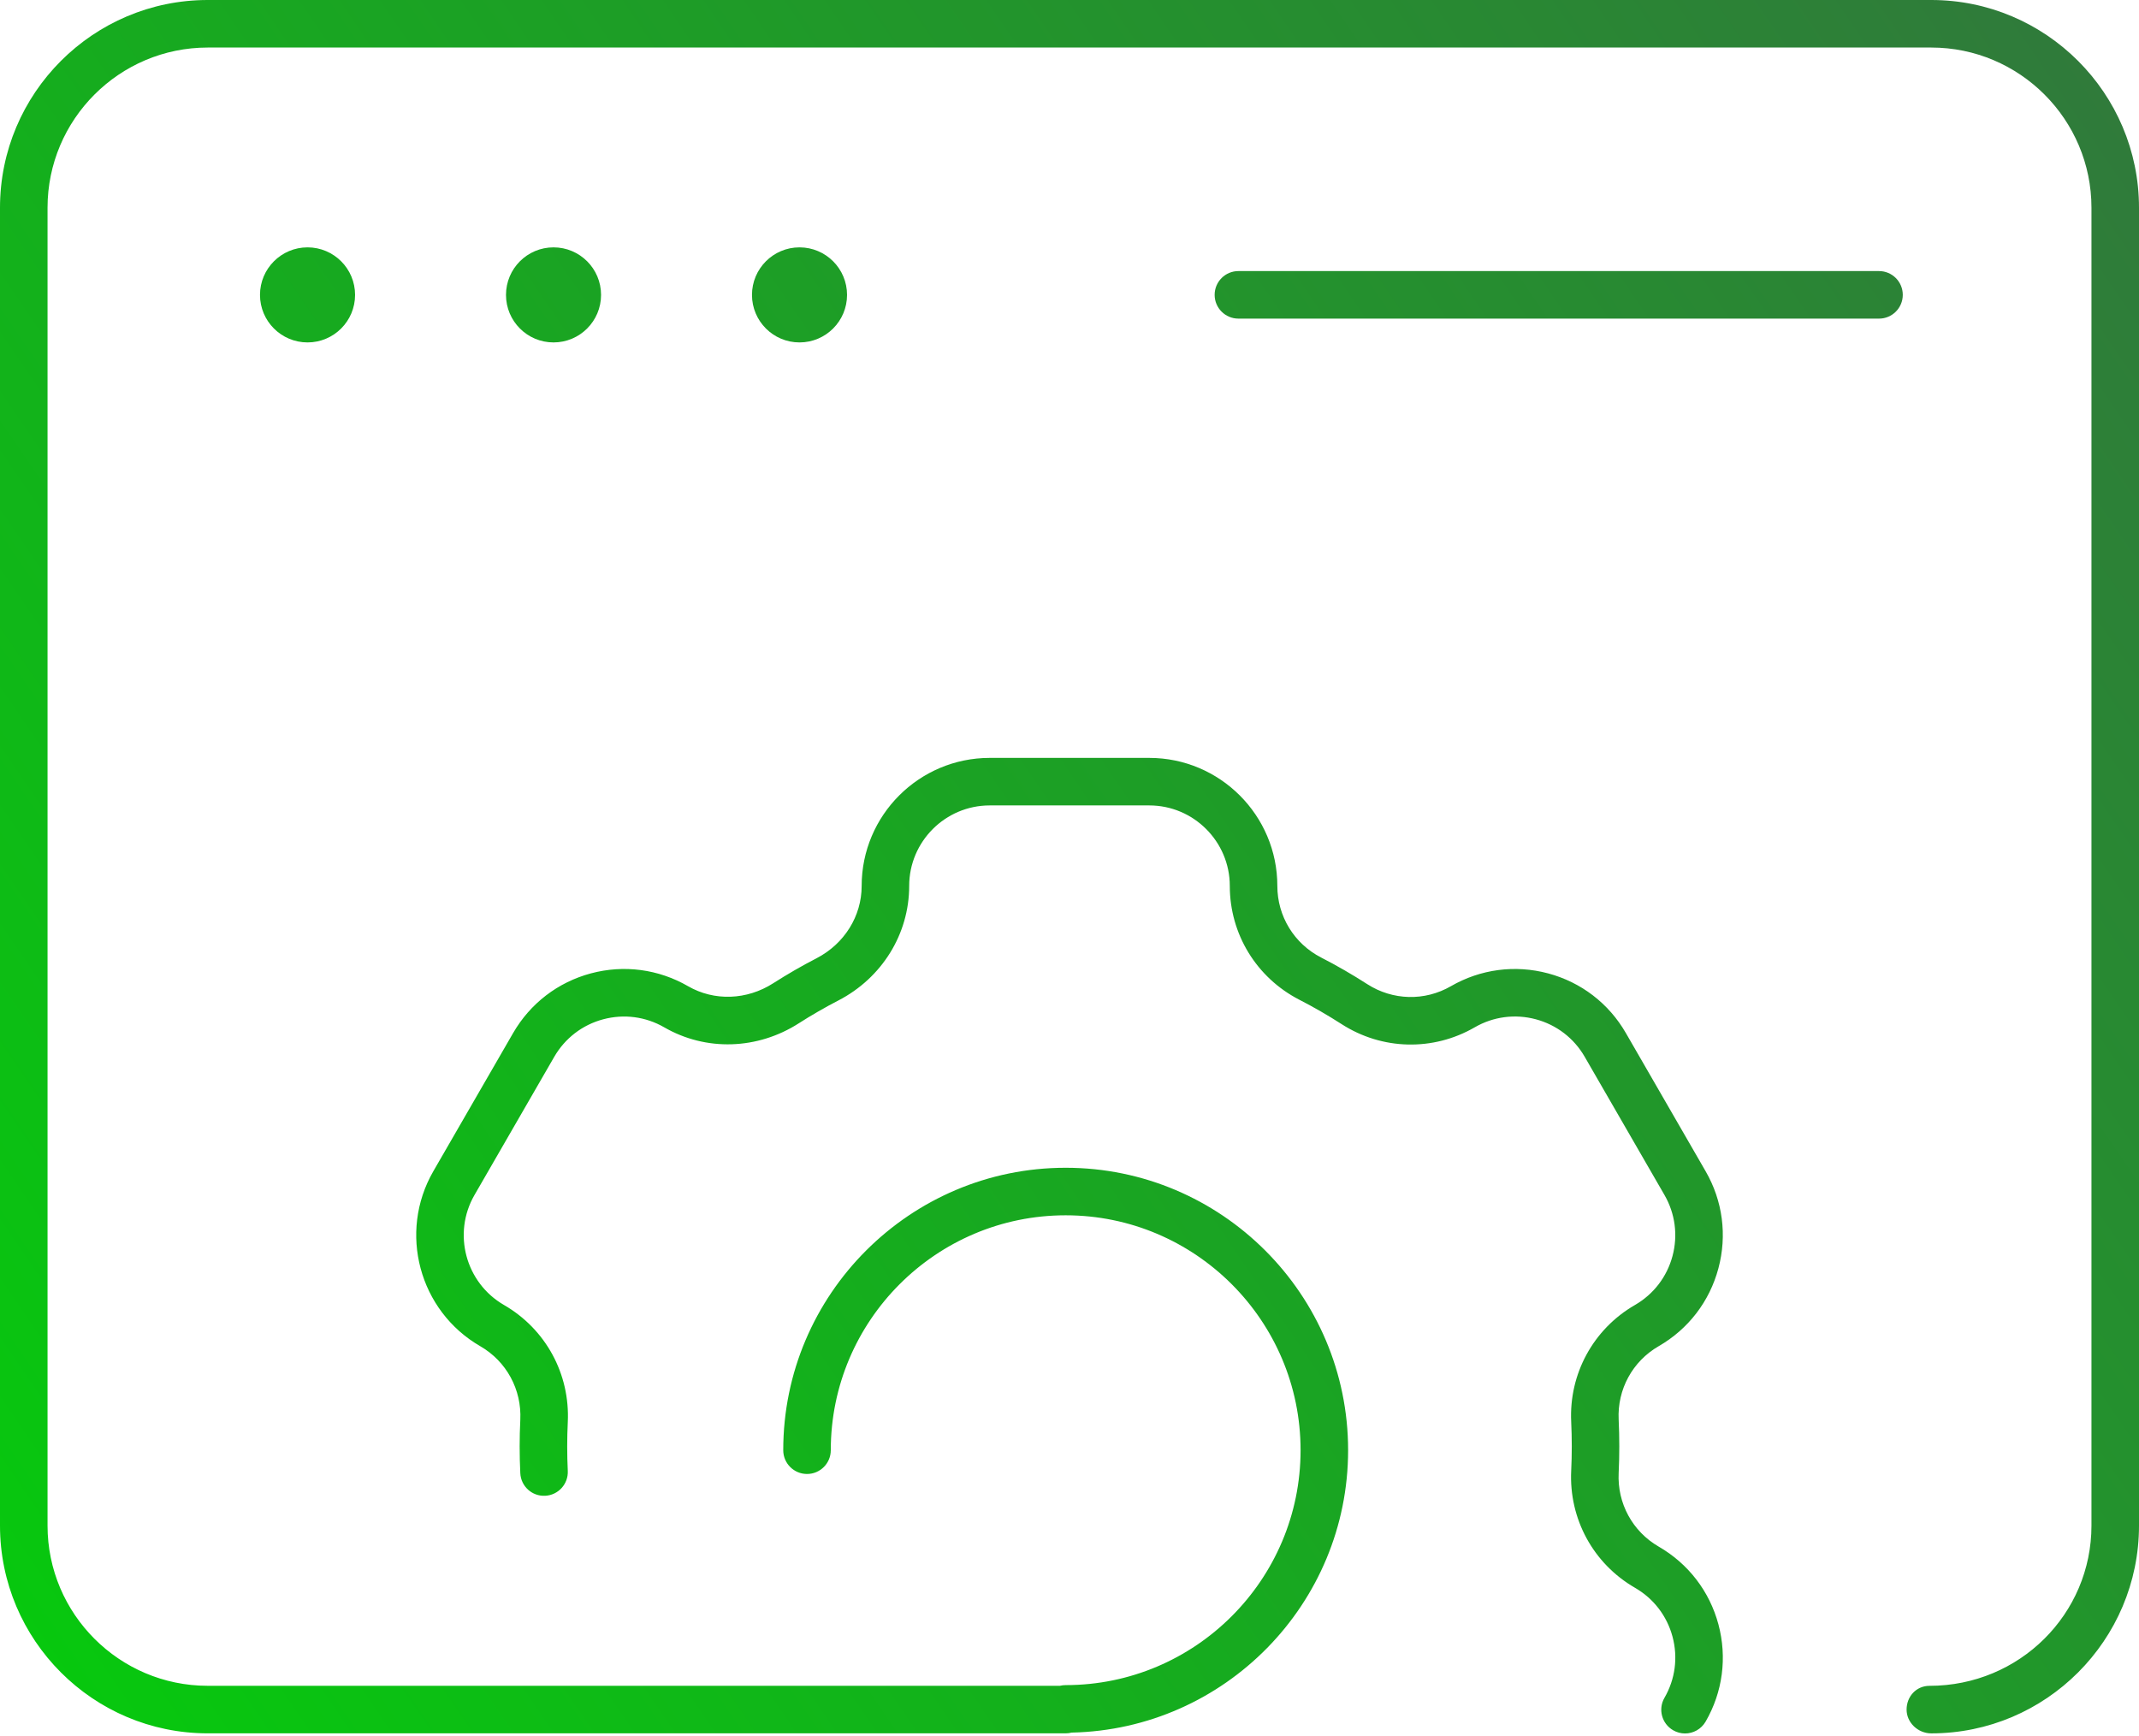 <svg width="138" height="112" viewBox="0 0 138 112" fill="none" xmlns="http://www.w3.org/2000/svg">
<path fill-rule="evenodd" clip-rule="evenodd" d="M123.006 110.297C123.006 111.145 123.749 111.831 124.597 111.831C131.988 111.831 138 105.818 138 98.428V13.404C138 6.012 131.988 0 124.597 0H13.404C6.012 0 0 6.014 0 13.404V98.428C0 105.818 6.012 111.831 13.404 111.829H68.755C68.887 111.829 69.016 111.812 69.139 111.781C79.011 111.575 86.975 103.481 86.975 93.562C86.975 83.515 78.801 75.34 68.753 75.34C58.706 75.34 50.532 83.515 50.532 93.562C50.532 94.41 51.219 95.096 52.066 95.096C52.912 95.096 53.599 94.41 53.599 93.562C53.599 85.206 60.396 78.407 68.753 78.407C77.11 78.407 83.908 85.206 83.908 93.562C83.908 101.919 77.111 108.718 68.753 108.718C68.626 108.718 68.503 108.733 68.385 108.762H13.404C7.703 108.762 3.067 104.126 3.067 98.426V13.403C3.067 7.703 7.703 3.067 13.404 3.067H124.597C130.297 3.067 134.933 7.705 134.933 13.404V98.428C134.933 104.127 130.297 108.764 124.482 108.764C123.634 108.764 123.006 109.449 123.006 110.297ZM107.946 111.631C108.187 111.771 108.451 111.837 108.712 111.837C109.242 111.837 109.757 111.561 110.041 111.07C111.145 109.158 111.436 106.932 110.866 104.799C110.294 102.667 108.926 100.887 107.013 99.782C105.323 98.806 104.334 96.985 104.43 95.03C104.484 93.892 104.484 92.734 104.43 91.589C104.335 89.64 105.324 87.825 107.014 86.85C108.926 85.747 110.294 83.965 110.864 81.832C111.436 79.7 111.143 77.473 110.039 75.563L104.895 66.649C103.793 64.737 102.011 63.37 99.878 62.799C97.747 62.23 95.519 62.523 93.607 63.626C91.918 64.602 89.852 64.549 88.211 63.494C87.246 62.873 86.244 62.293 85.232 61.775C83.49 60.878 82.409 59.108 82.409 57.158C82.409 52.602 78.703 48.897 74.146 48.897H63.852C59.297 48.897 55.591 52.602 55.591 57.158C55.591 59.107 54.474 60.896 52.677 61.826C52.202 62.071 51.73 62.328 51.268 62.595C50.799 62.865 50.341 63.146 49.888 63.434C48.186 64.527 46.078 64.601 44.391 63.626C42.479 62.523 40.254 62.229 38.121 62.799C35.99 63.371 34.208 64.739 33.103 66.651L27.957 75.564C25.68 79.51 27.037 84.573 30.985 86.853C32.674 87.828 33.664 89.649 33.568 91.603C33.512 92.741 33.512 93.898 33.568 95.044C33.607 95.89 34.323 96.545 35.173 96.502C36.019 96.462 36.671 95.741 36.631 94.897C36.581 93.848 36.581 92.791 36.631 91.752C36.783 88.644 35.208 85.749 32.516 84.194C30.035 82.76 29.181 79.577 30.613 77.096L35.757 68.183C36.453 66.981 37.573 66.12 38.914 65.762C40.257 65.404 41.656 65.588 42.856 66.281C45.544 67.833 48.872 67.729 51.541 66.016C51.949 65.755 52.366 65.499 52.799 65.252C53.223 65.006 53.651 64.773 54.085 64.549C56.905 63.089 58.657 60.257 58.657 57.158C58.657 54.294 60.988 51.963 63.852 51.963H74.146C77.01 51.963 79.342 54.295 79.342 57.161C79.342 60.263 81.061 63.075 83.83 64.501C84.755 64.975 85.67 65.504 86.552 66.071C89.166 67.753 92.457 67.832 95.142 66.28C96.344 65.585 97.747 65.403 99.084 65.76C100.424 66.119 101.546 66.979 102.239 68.181L107.384 77.094C108.078 78.297 108.262 79.697 107.903 81.037C107.545 82.378 106.683 83.499 105.481 84.194C102.793 85.746 101.217 88.637 101.368 91.736C101.417 92.784 101.417 93.842 101.368 94.881C101.217 97.989 102.791 100.884 105.484 102.439C106.686 103.134 107.546 104.253 107.905 105.593C108.264 106.935 108.08 108.335 107.385 109.537C106.96 110.27 107.212 111.208 107.946 111.631ZM19.841 22.092C21.535 22.092 22.908 20.719 22.908 19.026C22.908 17.332 21.535 15.959 19.841 15.959C18.147 15.959 16.774 17.332 16.774 19.026C16.774 20.719 18.147 22.092 19.841 22.092ZM38.778 19.026C38.778 20.719 37.405 22.092 35.711 22.092C34.017 22.092 32.645 20.719 32.645 19.026C32.645 17.332 34.017 15.959 35.711 15.959C37.405 15.959 38.778 17.332 38.778 19.026ZM51.581 22.092C53.275 22.092 54.648 20.719 54.648 19.026C54.648 17.332 53.275 15.959 51.581 15.959C49.888 15.959 48.515 17.332 48.515 19.026C48.515 20.719 49.888 22.092 51.581 22.092ZM79.898 20.556H121.229C122.075 20.556 122.76 19.869 122.76 19.023C122.76 18.176 122.075 17.489 121.227 17.489H79.898C79.05 17.489 78.364 18.176 78.364 19.023C78.364 19.869 79.05 20.556 79.898 20.556Z" fill="url(#paint0_linear_247_119)"/>
<defs>
<linearGradient id="paint0_linear_247_119" x1="138" y1="0" x2="-4.232" y2="97.253" gradientUnits="userSpaceOnUse">
<stop stop-color="#31783C"/>
<stop offset="1" stop-color="#07C80E"/>
</linearGradient>
</defs>
</svg>
